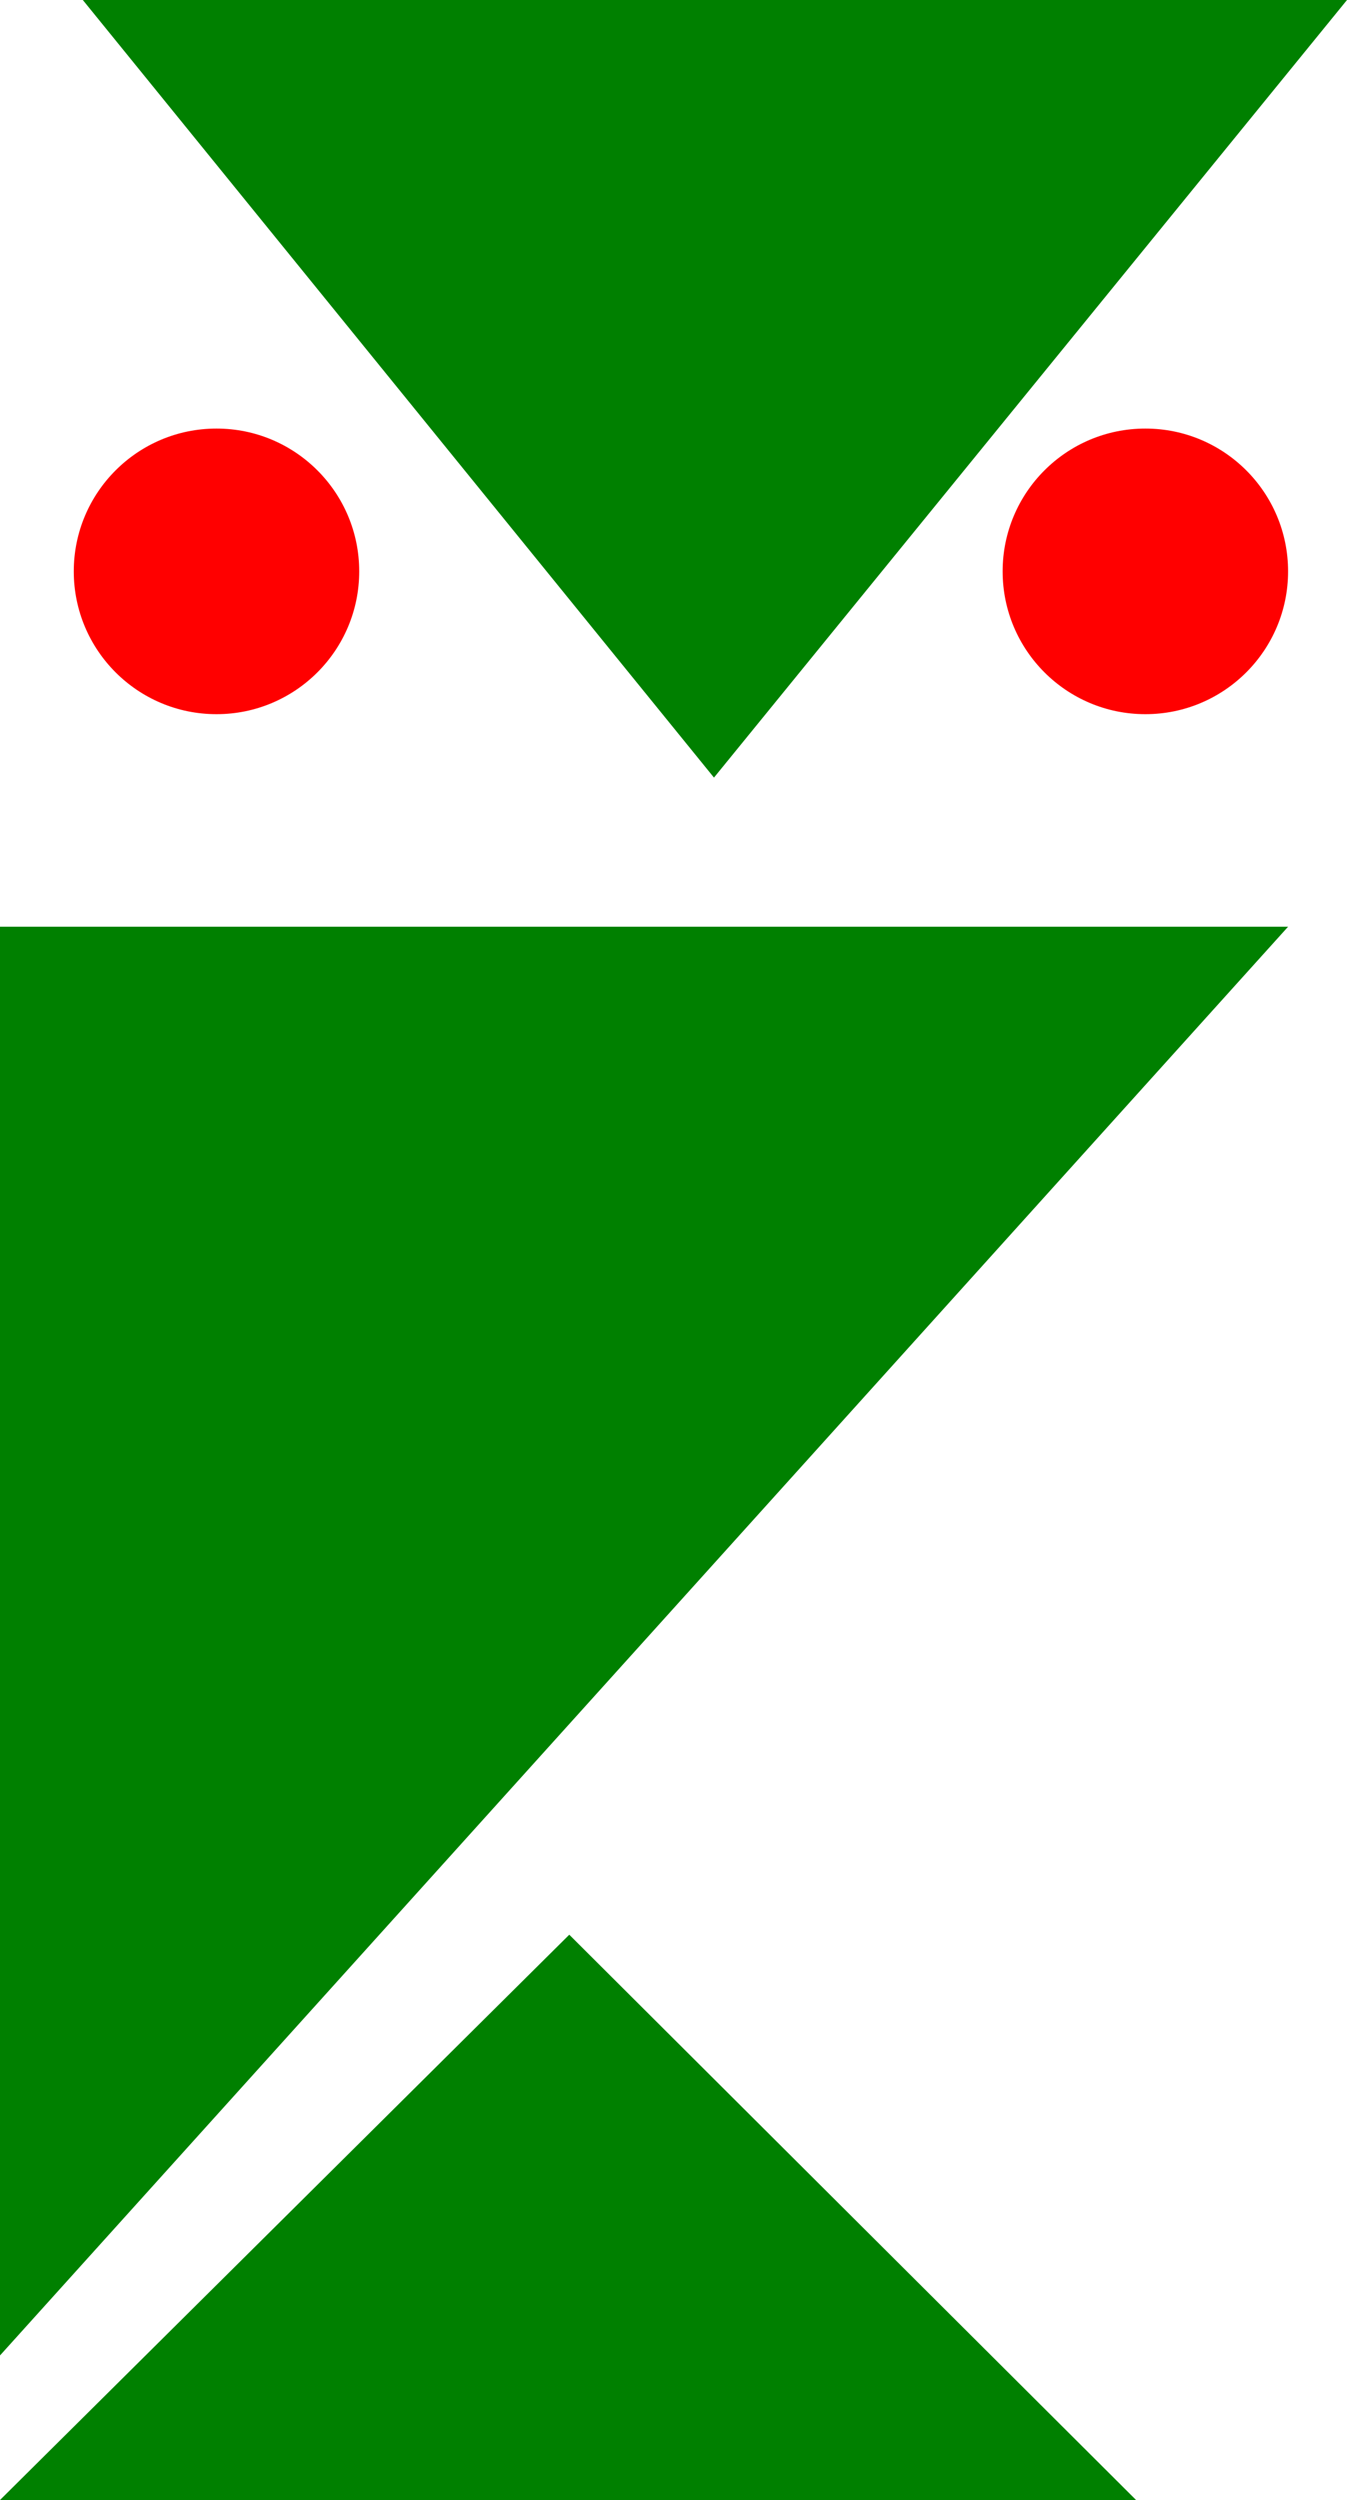 <?xml version="1.0" encoding="UTF-8"?>
<svg id="Calque_2" data-name="Calque 2" xmlns="http://www.w3.org/2000/svg" viewBox="0 0 108.82 201.84">
  <defs>
    <style>
      .cls-1 {
        fill: green;
      }

      .cls-2 {
        fill: red;
      }
    </style>
  </defs>
  <g id="Calque_1-2" data-name="Calque 1">
    <circle class="cls-2" cx="17.49" cy="46.13" r="11.53"/>
    <circle class="cls-2" cx="92.53" cy="46.13" r="11.53"/>
    <g>
      <polygon class="cls-1" points="57.68 62.78 6.69 0 108.82 0 57.68 62.78"/>
      <polygon class="cls-1" points="0 190.17 0 74.82 104.06 74.82 0 190.17"/>
      <polygon class="cls-1" points="0 201.84 45.99 156.2 91.78 201.84 0 201.84"/>
    </g>
  </g>
</svg>